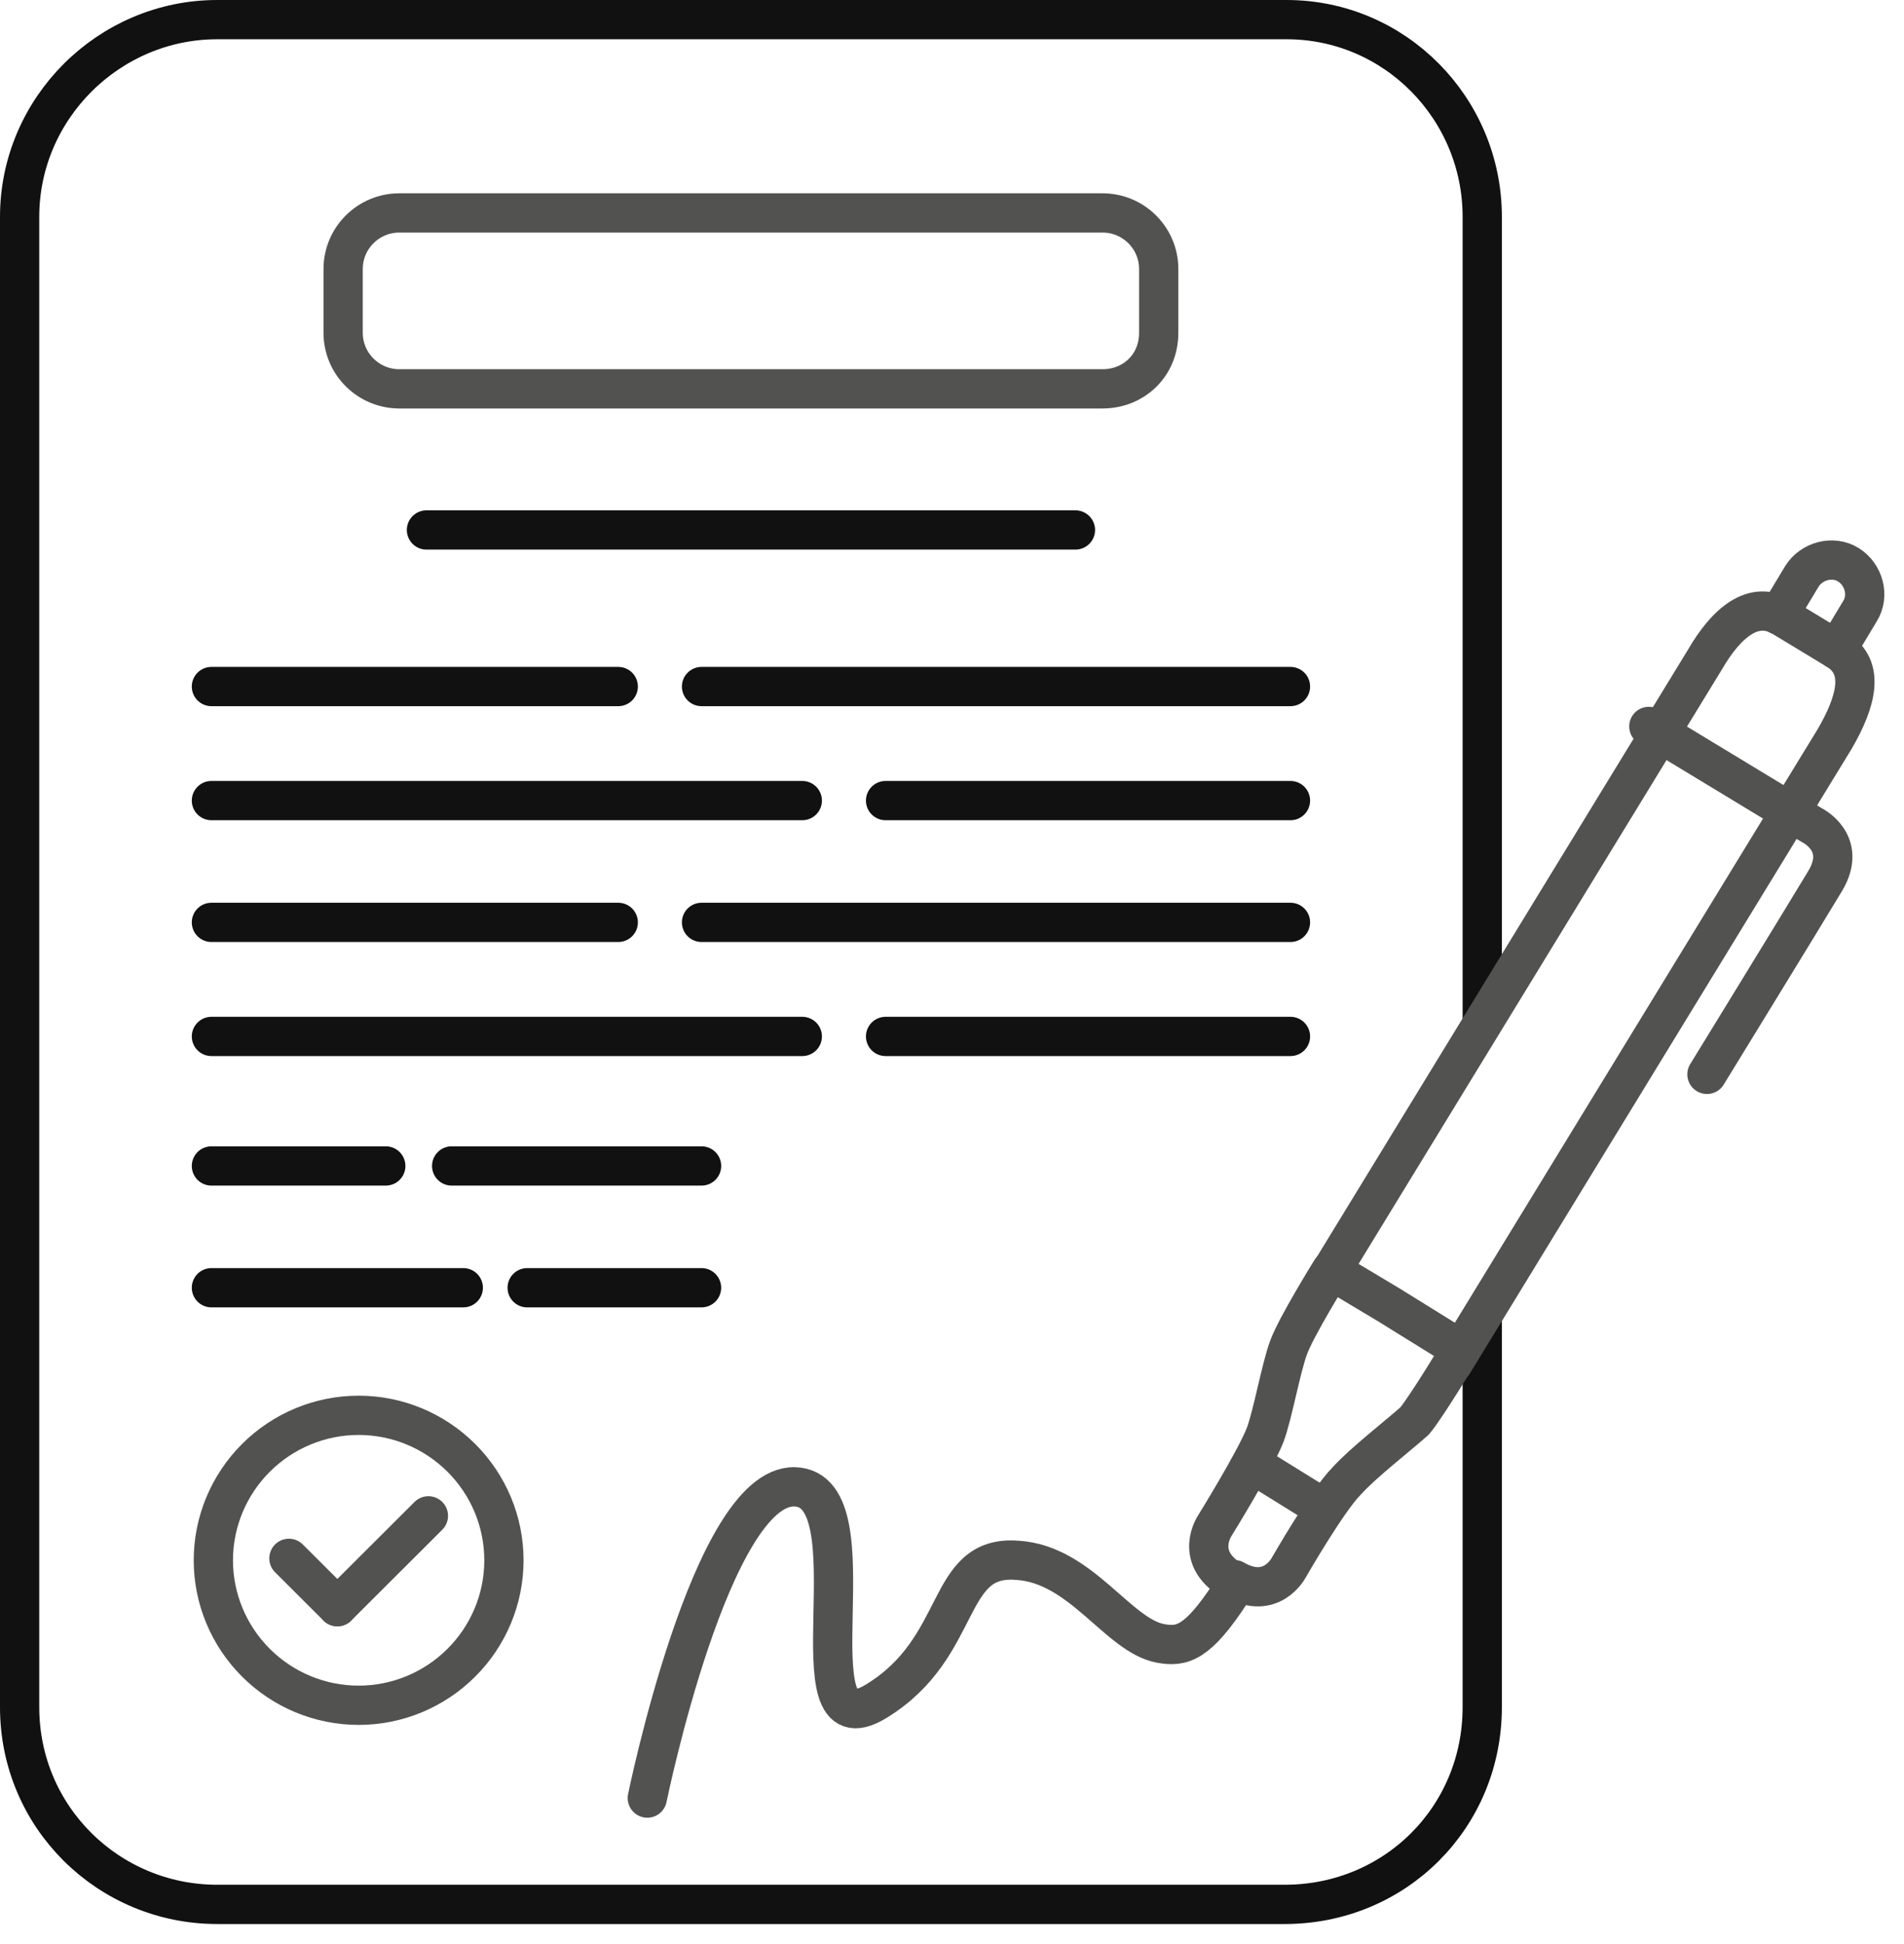 <svg width="97" height="99" viewBox="0 0 97 99" fill="none" xmlns="http://www.w3.org/2000/svg">
<path d="M18.271 72.089C16.297 72.089 14.422 72.877 13.04 74.255C11.659 75.634 10.869 77.504 10.869 79.474C10.869 81.443 11.659 83.314 13.04 84.692C14.422 86.071 16.297 86.858 18.271 86.858C20.245 86.858 22.12 86.071 23.502 84.692C24.884 83.314 25.673 81.443 25.673 79.474C25.673 77.504 24.884 75.634 23.502 74.255C22.12 72.877 20.245 72.089 18.271 72.089Z" stroke="#525251" stroke-width="2" stroke-miterlimit="10" stroke-linecap="round"/>
<path d="M14.719 79.375L17.186 81.837" stroke="#525251" stroke-width="2" stroke-miterlimit="10" stroke-linecap="round"/>
<path d="M21.825 77.209L17.186 81.837" stroke="#525251" stroke-width="2" stroke-miterlimit="10" stroke-linecap="round"/>
<path d="M75.513 67.068V86.957C75.513 92.569 71.072 97 65.447 97H11.067C5.54 97 1 92.569 1 86.957V11.043C1 5.529 5.54 1 11.067 1H65.546C71.072 1 75.513 5.529 75.513 11.043V51.806" stroke="#111111" stroke-width="2" stroke-miterlimit="10" stroke-linecap="round" stroke-linejoin="round"/>
<path d="M67.42 65.394L86.862 33.591C87.948 31.72 89.33 30.538 90.81 31.425L93.574 33.099C95.054 33.985 94.561 35.757 93.475 37.628L74.032 69.431" stroke="#525251" stroke-width="2" stroke-miterlimit="10" stroke-linecap="round" stroke-linejoin="round"/>
<path d="M74.428 68.742L70.776 66.477L67.815 64.705C67.815 64.705 66.039 67.56 65.644 68.643C65.249 69.726 64.854 71.991 64.46 73.074C63.966 74.354 61.894 77.701 61.894 77.701C61.894 77.701 60.808 79.277 62.683 80.458C62.683 80.458 62.683 80.458 62.782 80.458C62.782 80.458 62.782 80.458 62.881 80.458C64.756 81.541 65.644 79.868 65.644 79.868C65.644 79.868 67.618 76.421 68.605 75.437C69.394 74.551 71.171 73.172 72.059 72.385C72.651 71.695 74.428 68.742 74.428 68.742Z" stroke="#525251" stroke-width="2" stroke-miterlimit="10" stroke-linecap="round" stroke-linejoin="round"/>
<path d="M63.769 74.551L67.42 76.815" stroke="#525251" stroke-width="2" stroke-miterlimit="10" stroke-linecap="round" stroke-linejoin="round"/>
<path d="M84 37L92.29 42.022C92.29 42.022 94.165 42.908 92.981 44.877C91.797 46.846 86.961 54.723 86.961 54.723" stroke="#525251" stroke-width="2" stroke-miterlimit="10" stroke-linecap="round" stroke-linejoin="round"/>
<path d="M90.613 31.326L91.798 29.357C92.291 28.569 93.377 28.274 94.166 28.766C94.956 29.259 95.252 30.342 94.758 31.129L93.574 33.099" stroke="#525251" stroke-width="2" stroke-miterlimit="10" stroke-linecap="round" stroke-linejoin="round"/>
<path d="M56.169 19.806H20.344C18.765 19.806 17.481 18.526 17.481 16.951V13.702C17.481 12.126 18.765 10.846 20.344 10.846H56.169C57.748 10.846 59.031 12.126 59.031 13.702V16.951C59.031 18.625 57.748 19.806 56.169 19.806Z" stroke="#525251" stroke-width="2" stroke-miterlimit="10" stroke-linecap="round" stroke-linejoin="round"/>
<path d="M21.726 26.994H54.788" stroke="#111111" stroke-width="2" stroke-miterlimit="10" stroke-linecap="round" stroke-linejoin="round"/>
<path d="M10.771 34.969H31.497" stroke="#111111" stroke-width="2" stroke-miterlimit="10" stroke-linecap="round" stroke-linejoin="round"/>
<path d="M35.74 34.969H65.743" stroke="#111111" stroke-width="2" stroke-miterlimit="10" stroke-linecap="round" stroke-linejoin="round"/>
<path d="M65.743 40.778H45.116" stroke="#111111" stroke-width="2" stroke-miterlimit="10" stroke-linecap="round" stroke-linejoin="round"/>
<path d="M40.873 40.778H10.771" stroke="#111111" stroke-width="2" stroke-miterlimit="10" stroke-linecap="round" stroke-linejoin="round"/>
<path d="M10.771 46.981H31.497" stroke="#111111" stroke-width="2" stroke-miterlimit="10" stroke-linecap="round" stroke-linejoin="round"/>
<path d="M35.74 46.981H65.743" stroke="#111111" stroke-width="2" stroke-miterlimit="10" stroke-linecap="round" stroke-linejoin="round"/>
<path d="M65.743 52.791H45.116" stroke="#111111" stroke-width="2" stroke-miterlimit="10" stroke-linecap="round" stroke-linejoin="round"/>
<path d="M40.873 52.791H10.771" stroke="#111111" stroke-width="2" stroke-miterlimit="10" stroke-linecap="round" stroke-linejoin="round"/>
<path d="M10.771 59.388H19.654" stroke="#111111" stroke-width="2" stroke-miterlimit="10" stroke-linecap="round" stroke-linejoin="round"/>
<path d="M23.01 59.388H35.741" stroke="#111111" stroke-width="2" stroke-miterlimit="10" stroke-linecap="round" stroke-linejoin="round"/>
<path d="M35.74 65.591H26.857" stroke="#111111" stroke-width="2" stroke-miterlimit="10" stroke-linecap="round" stroke-linejoin="round"/>
<path d="M23.602 65.591H10.771" stroke="#111111" stroke-width="2" stroke-miterlimit="10" stroke-linecap="round" stroke-linejoin="round"/>
<path d="M32.977 91.585C32.977 91.585 36.234 75.634 40.478 75.732C44.722 75.831 40.084 89.418 44.623 86.662C49.163 83.905 48.078 79.178 51.828 79.474C55.085 79.671 56.96 83.314 59.131 83.708C60.217 83.905 61.007 83.708 62.684 81.148" stroke="#525251" stroke-width="2" stroke-miterlimit="10" stroke-linecap="round"/>
</svg>
